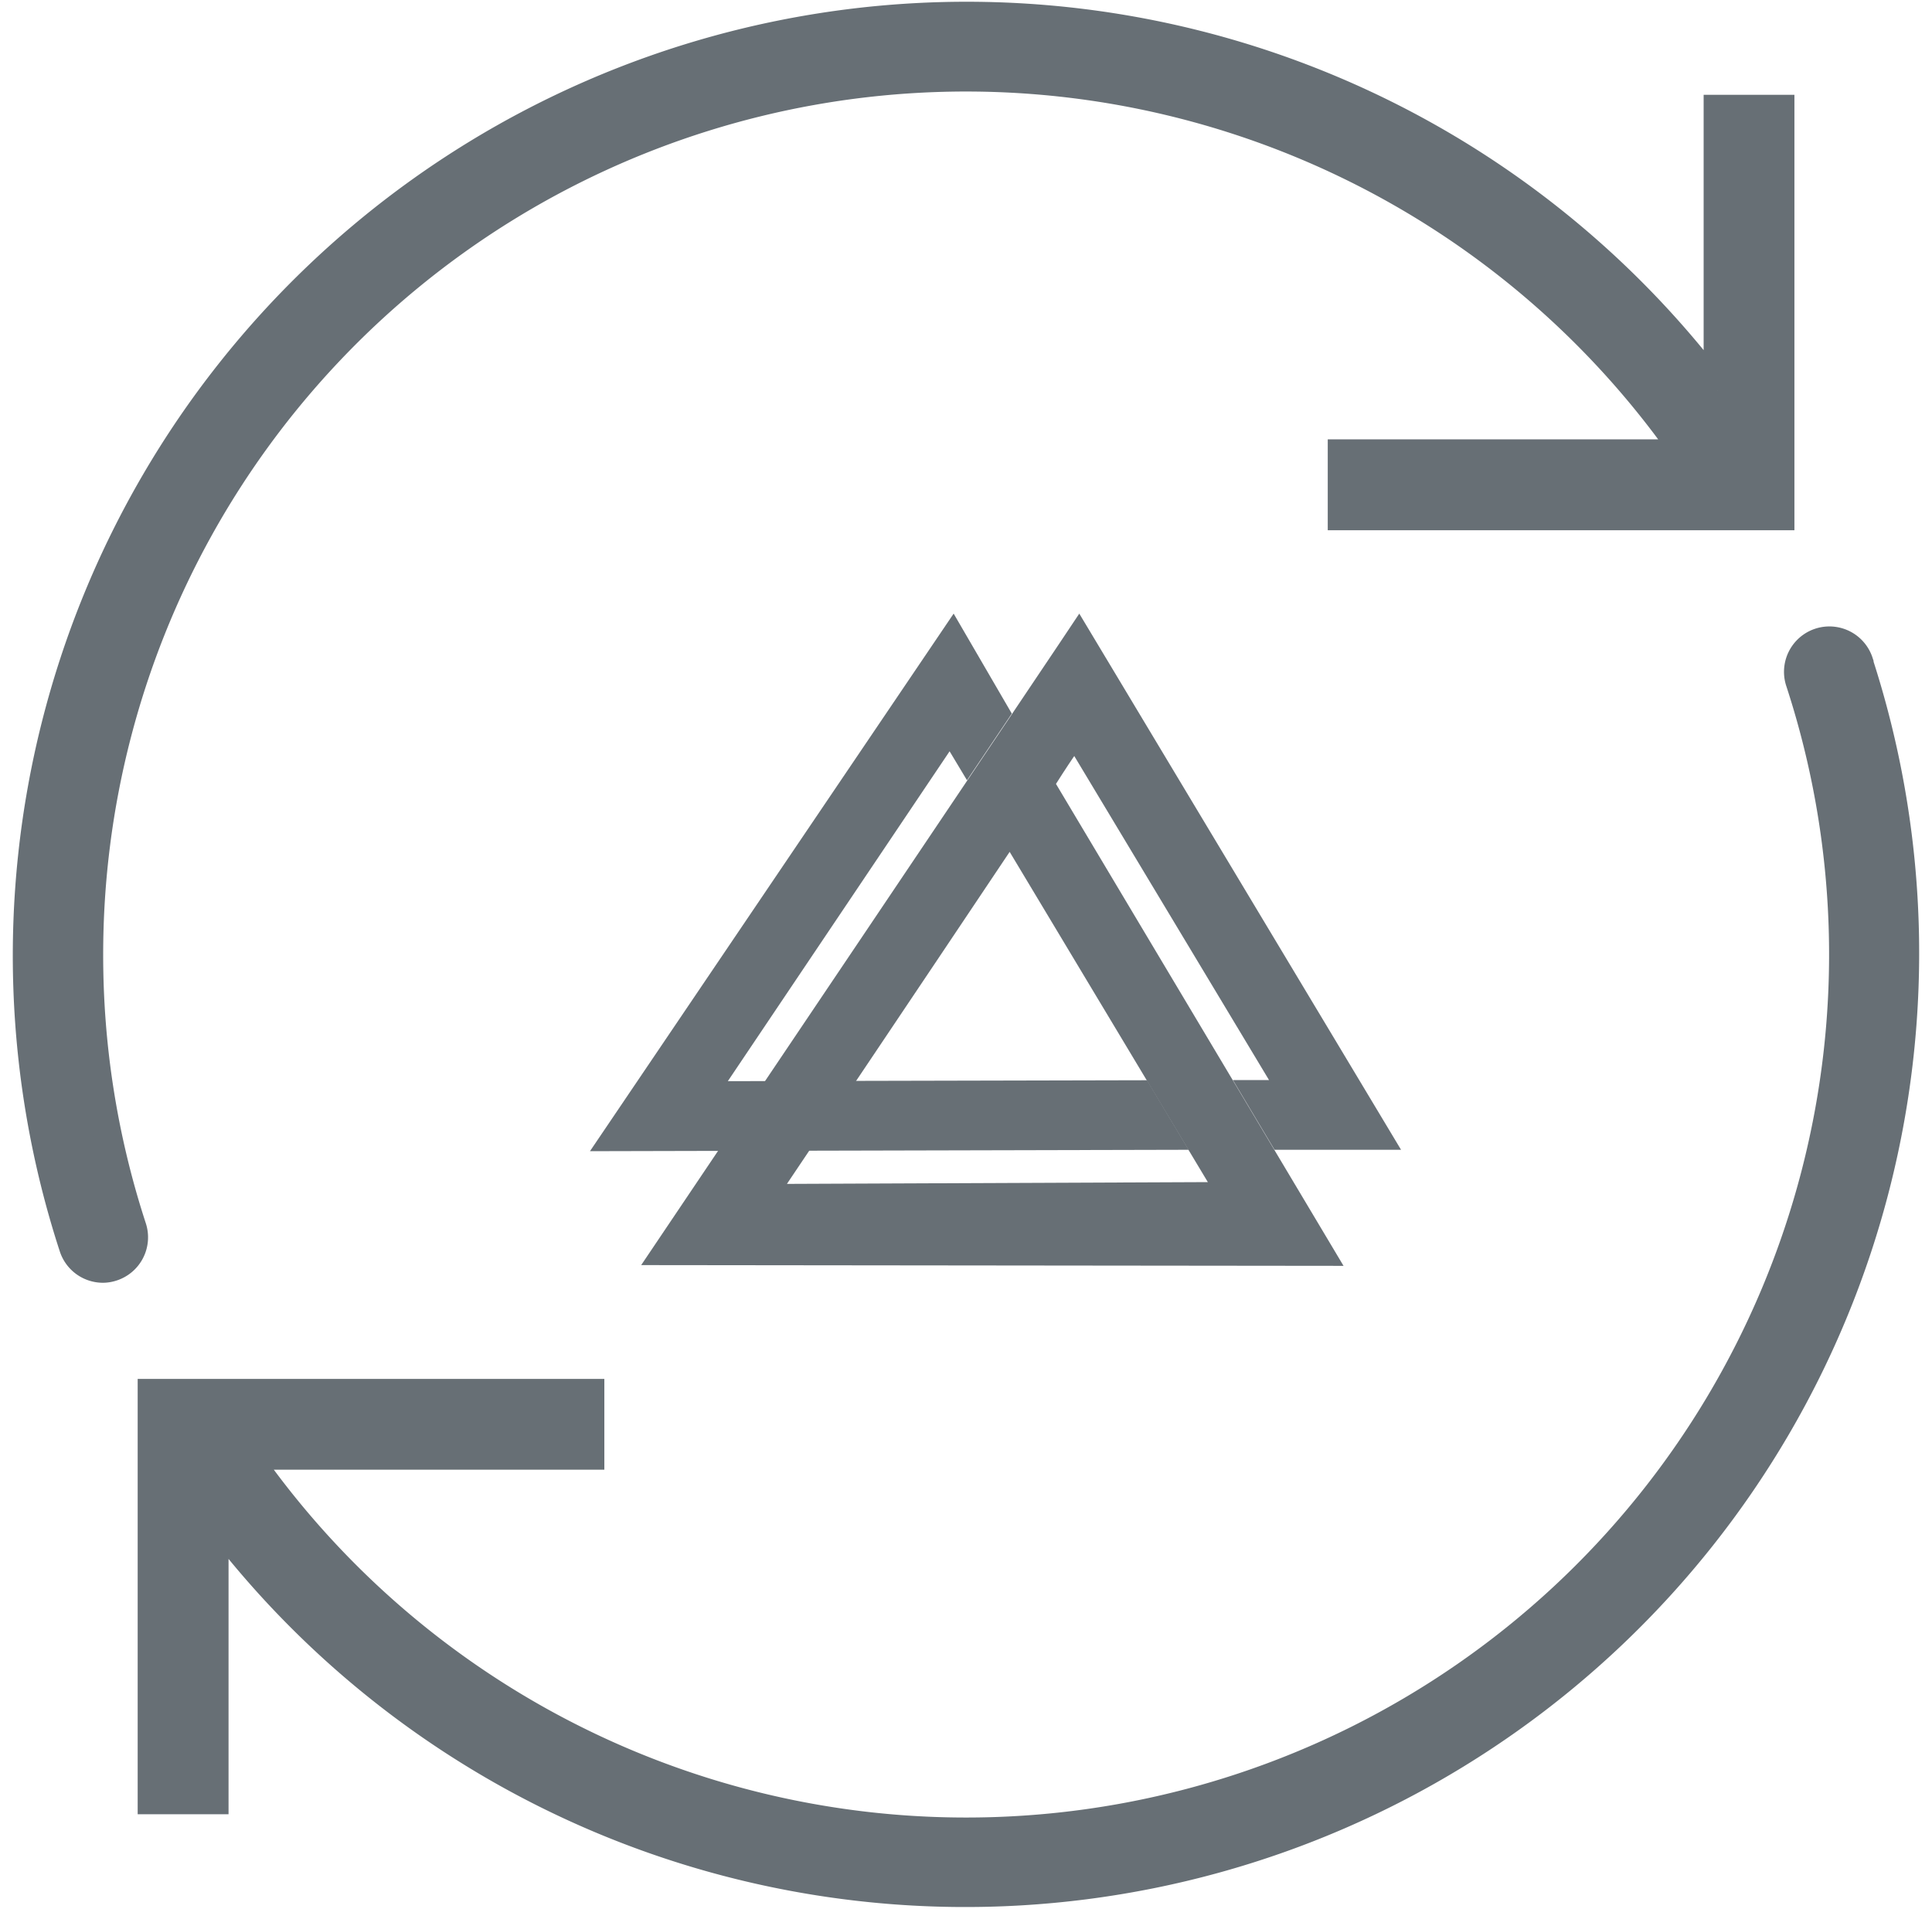 <svg xmlns="http://www.w3.org/2000/svg" width="20.559" height="20.312" viewBox="0 0 20.559 20.312">
  <defs>
    <style>
      .cls-1, .cls-2 {
        fill: #676f75;
      }

      .cls-2 {
        stroke: #676f75;
        stroke-width: 0.3px;
      }
    </style>
  </defs>
  <g id="share-icon" transform="translate(-1249.721 -334.906)">
    <g id="Group_685" data-name="Group 685" transform="translate(5614.138 4694.768)">
      <path id="Path_1588" data-name="Path 1588" class="cls-1" d="M209.588,146.781l2.072,3.447-.384,0,.443.742,1.346,0-3.424-5.705c-.067.108-4.662,6.932-4.662,6.932l7.474.008-3.06-5.128C209.477,146.943,209.6,146.759,209.588,146.781Zm-3.058,4.552S208,149.146,208.9,147.8l2.109,3.514Z" transform="translate(-4562.573 -4498.598)"/>
      <path id="Path_1590" data-name="Path 1590" class="cls-1" d="M188.072,150.482l-4.461.01,2.36-3.51.185.308.477-.709-.619-1.064-3.87,5.72,6.371-.015Z" transform="translate(-4540.283 -4498.85)"/>
    </g>
    <g id="Group_684" data-name="Group 684" transform="translate(5 -4)">
      <path id="Path_1989" data-name="Path 1989" class="cls-2" d="M.669,10.11a9.331,9.331,0,0,1,16.99-5.332H14v.667h4.666V1.112H18v3A10,10,0,0,0,.5,13.222a.333.333,0,0,0,.317.23.322.322,0,0,0,.1-.017.333.333,0,0,0,.213-.42A9.326,9.326,0,0,1,.669,10.11Z" transform="translate(1245 338.953)"/>
      <path id="Path_1990" data-name="Path 1990" class="cls-2" d="M50.227,160.249a.333.333,0,0,0-.633.207,9.333,9.333,0,0,1-16.529,8.238h3.66v-.666H32.059v4.332h.667v-3a10,10,0,0,0,17.5-9.106Z" transform="translate(1214.277 185.7)"/>
    </g>
  </g>
</svg>
